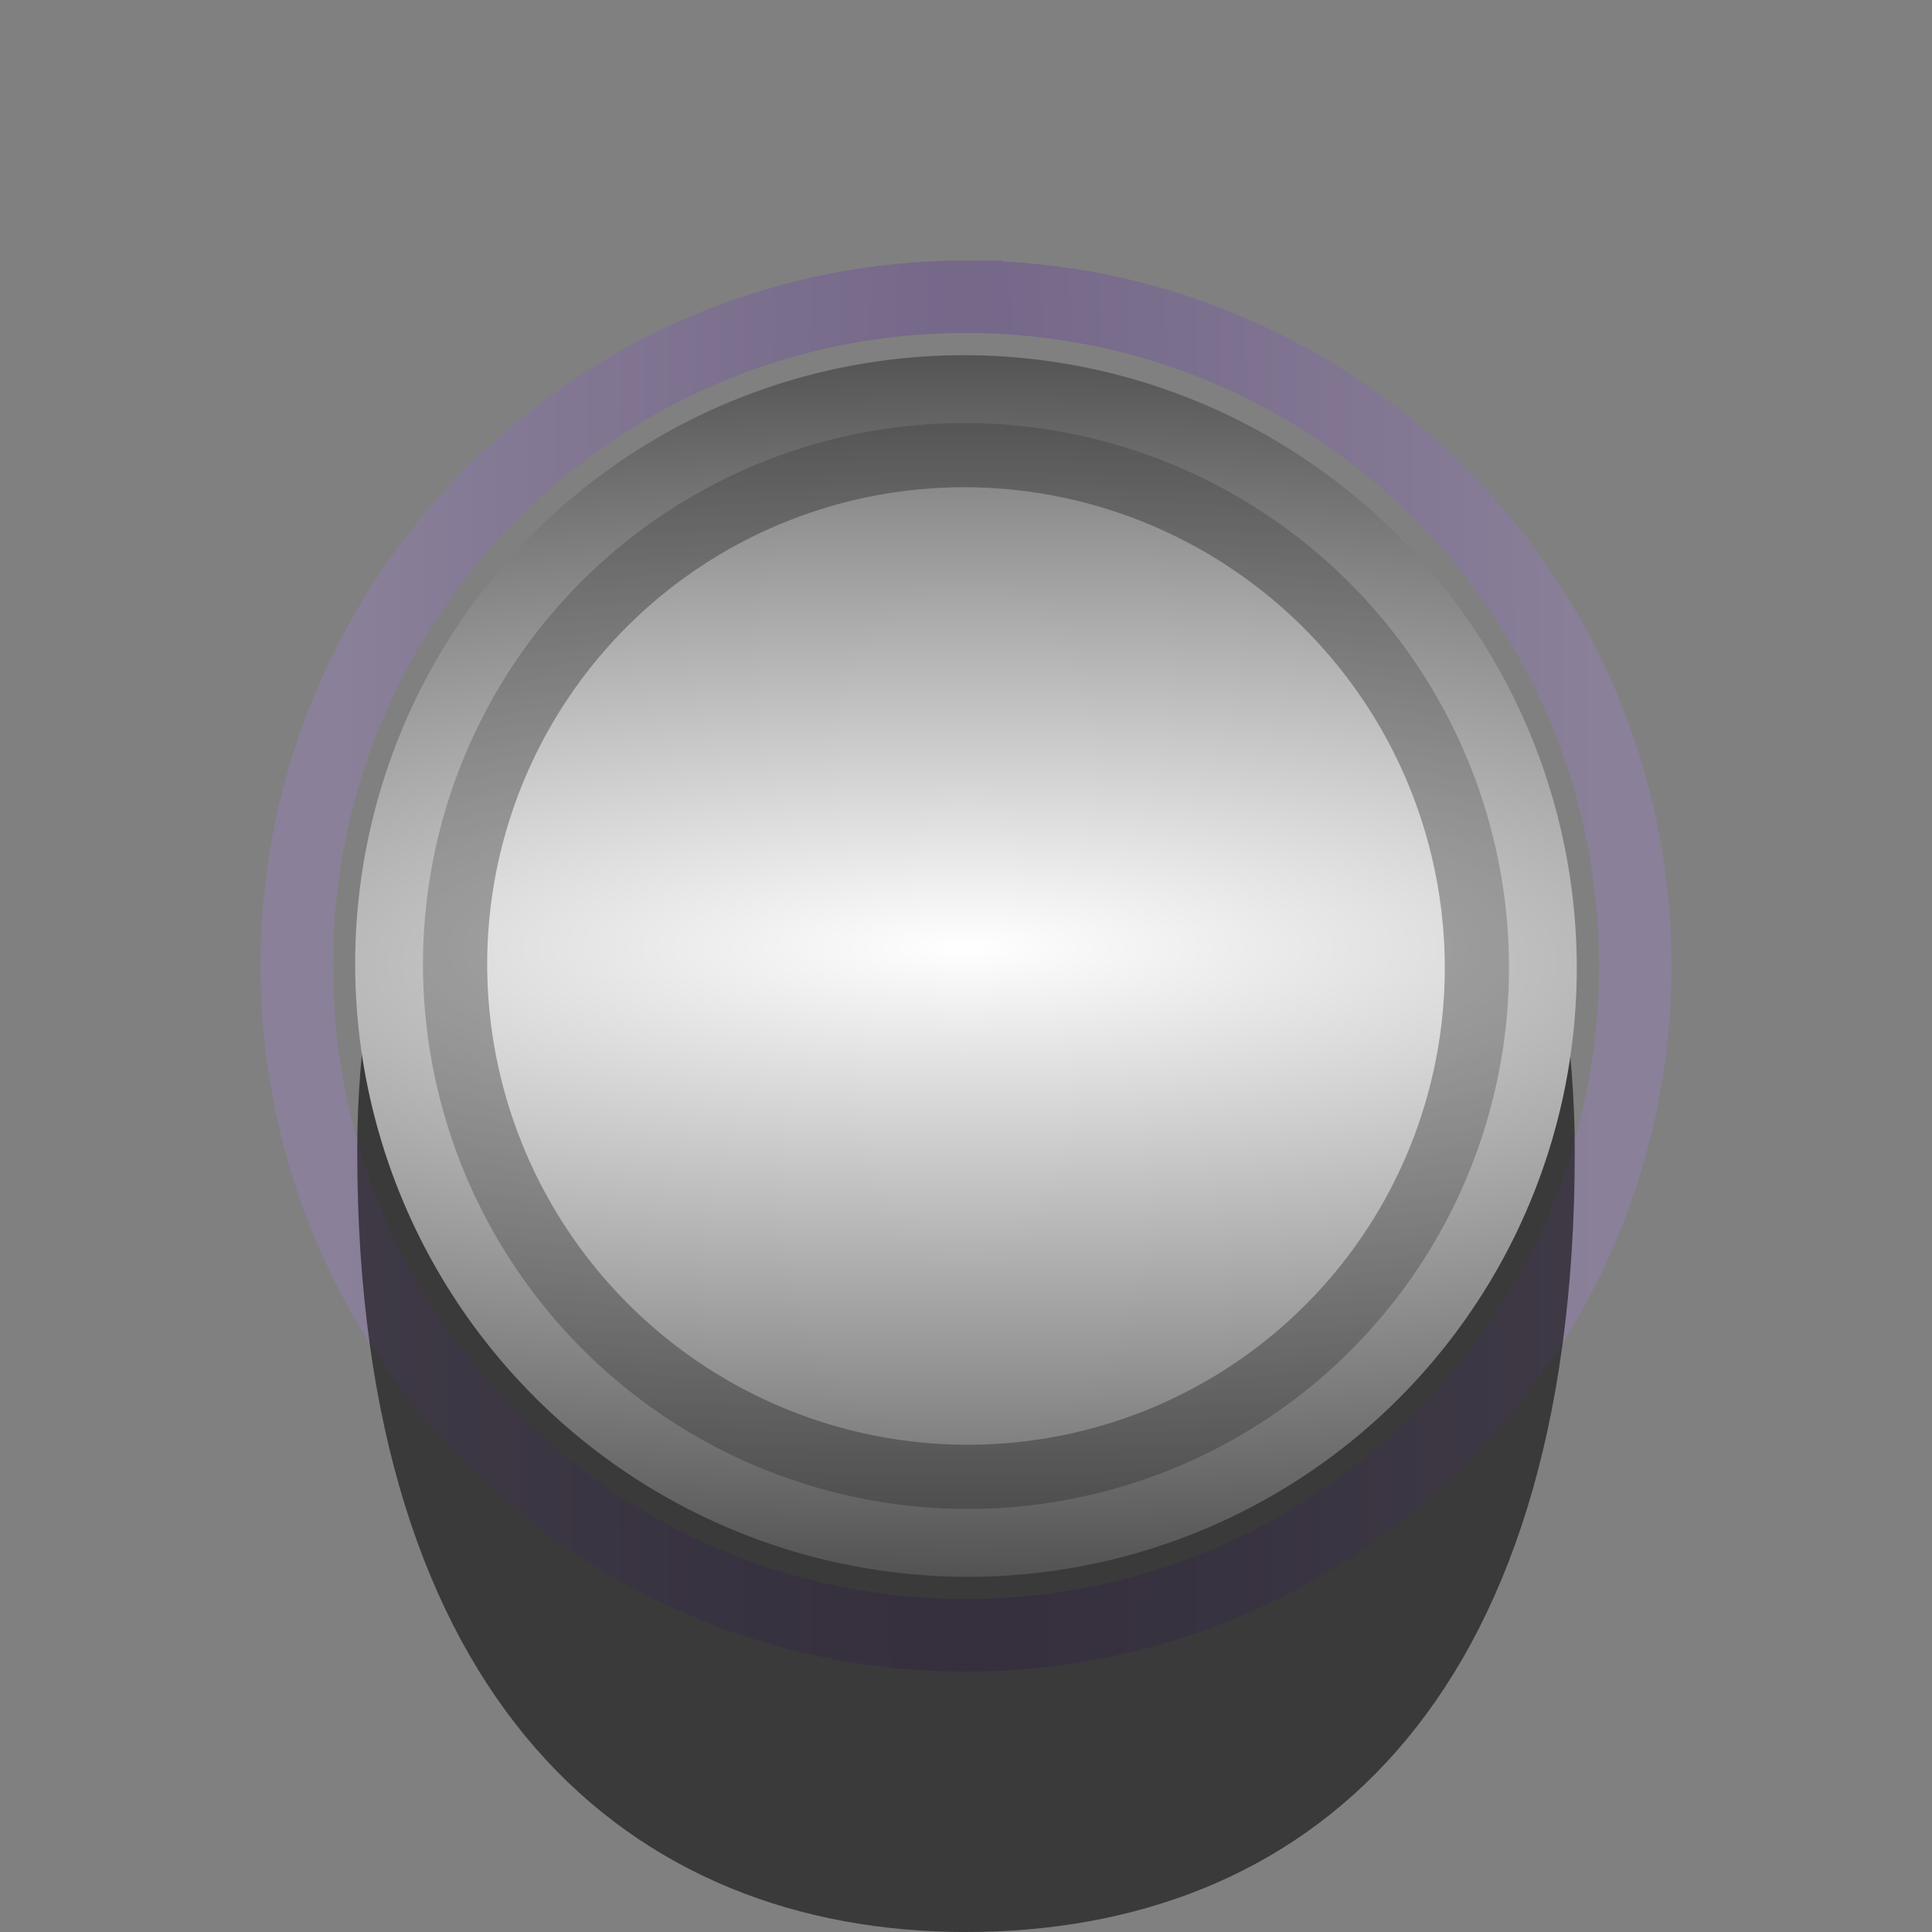 <?xml version="1.0" encoding="UTF-8" standalone="no"?>
<!-- Created with Inkscape (http://www.inkscape.org/) -->

<svg
   xmlns:dc="http://purl.org/dc/elements/1.1/"
   xmlns:cc="http://creativecommons.org/ns#"
   xmlns:rdf="http://www.w3.org/1999/02/22-rdf-syntax-ns#"
   xmlns:svg="http://www.w3.org/2000/svg"
   xmlns="http://www.w3.org/2000/svg"
   xmlns:xlink="http://www.w3.org/1999/xlink"
   xmlns:sodipodi="http://sodipodi.sourceforge.net/DTD/sodipodi-0.dtd"
   xmlns:inkscape="http://www.inkscape.org/namespaces/inkscape"
   width="40"
   height="40"
   viewBox="0 0 40 40"
   id="svg4222"
   version="1.1"
   inkscape:version="0.92.1 r15371"
   sodipodi:docname="background_knob5.svg">
  <rect x="0" y="0" width="40" height="40" fill="#808080" stroke="none"/>
  <defs
     id="defs4224">
    <clipPath
       clipPathUnits="userSpaceOnUse"
       id="clipPath4910">
      <rect
         style="fill:#1a1a1a;fill-opacity:0;stroke:#ff0000;stroke-width:1.691;stroke-miterlimit:4;stroke-dasharray:none"
         id="rect4912"
         width="50.797"
         height="35.654"
         x="-3.446"
         y="1009.582"
         clip-path="none" />
    </clipPath>
    <clipPath
       clipPathUnits="userSpaceOnUse"
       id="clipPath4154">
      <rect
         style="fill:#1a1a1a;fill-opacity:0;stroke:#ff0000;stroke-width:0.964;stroke-miterlimit:4;stroke-dasharray:none"
         id="rect4156"
         width="57.791"
         height="29.347"
         x="-8.273"
         y="1011.56" />
    </clipPath>
    <filter
       style="color-interpolation-filters:sRGB"
       inkscape:label="Blur"
       id="filter4209">
      <feGaussianBlur
         stdDeviation="1 1.05"
         result="blur"
         id="feGaussianBlur4211" />
    </filter>
    <filter
       style="color-interpolation-filters:sRGB"
       inkscape:label="Blur"
       id="filter4321">
      <feGaussianBlur
         stdDeviation="1 1.05"
         result="blur"
         id="feGaussianBlur4323" />
    </filter>
    <filter
       style="color-interpolation-filters:sRGB;"
       inkscape:label="Opacity"
       id="filter4207">
      <feGaussianBlur
         stdDeviation="0.5 0.55"
         result="fbSourceGraphic"
         id="feGaussianBlur4209" />
      <feColorMatrix
         result="fbSourceGraphicAlpha"
         in="fbSourceGraphic"
         values="0 0 0 -1 0 0 0 0 -1 0 0 0 0 -1 0 0 0 0 1 0"
         id="feColorMatrix4223" />
      <feColorMatrix
         id="feColorMatrix4225"
         values="1 0 0 0 0 0 1 0 0 0 0 0 1 0 0 0 0 0 1 -9.6 "
         result="colormatrix"
         in="fbSourceGraphic" />
      <feComposite
         id="feComposite4227"
         in2="colormatrix"
         operator="arithmetic"
         k2="1"
         result="fbSourceGraphic" />
      <feColorMatrix
         result="fbSourceGraphicAlpha"
         in="fbSourceGraphic"
         values="0 0 0 -1 0 0 0 0 -1 0 0 0 0 -1 0 0 0 0 1 0"
         id="feColorMatrix4235" />
      <feColorMatrix
         id="feColorMatrix4237"
         values="1 0 0 0 0 0 1 0 0 0 0 0 1 0 0 0 0 0 1 -9.6 "
         result="colormatrix"
         in="fbSourceGraphic" />
      <feComposite
         id="feComposite4239"
         in2="colormatrix"
         operator="arithmetic"
         k2="1.38778e-016"
         result="fbSourceGraphic" />
      <feColorMatrix
         result="fbSourceGraphicAlpha"
         in="fbSourceGraphic"
         values="0 0 0 -1 0 0 0 0 -1 0 0 0 0 -1 0 0 0 0 1 0"
         id="feColorMatrix4247" />
      <feColorMatrix
         id="feColorMatrix4249"
         values="1 0 0 0 0 0 1 0 0 0 0 0 1 0 0 0 0 0 1 -9.6 "
         result="colormatrix"
         in="fbSourceGraphic" />
      <feComposite
         id="feComposite4251"
         in2="colormatrix"
         operator="arithmetic"
         k2="1"
         result="fbSourceGraphic" />
      <feColorMatrix
         result="fbSourceGraphicAlpha"
         in="fbSourceGraphic"
         values="0 0 0 -1 0 0 0 0 -1 0 0 0 0 -1 0 0 0 0 1 0"
         id="feColorMatrix4253" />
      <feColorMatrix
         id="feColorMatrix4255"
         values="1 0 0 0 0 0 1 0 0 0 0 0 1 0 0 0 0 0 1 -9.6 "
         result="colormatrix"
         in="fbSourceGraphic" />
      <feComposite
         id="feComposite4257"
         in2="colormatrix"
         operator="arithmetic"
         k2="1"
         result="fbSourceGraphic" />
      <feColorMatrix
         result="fbSourceGraphicAlpha"
         in="fbSourceGraphic"
         values="0 0 0 -1 0 0 0 0 -1 0 0 0 0 -1 0 0 0 0 1 0"
         id="feColorMatrix4259" />
      <feColorMatrix
         id="feColorMatrix4261"
         values="1 0 0 0 0 0 1 0 0 0 0 0 1 0 0 0 0 0 1 -9.6 "
         result="colormatrix"
         in="fbSourceGraphic" />
      <feComposite
         id="feComposite4263"
         in2="colormatrix"
         operator="arithmetic"
         k2="0.6"
         result="fbSourceGraphic" />
      <feColorMatrix
         result="fbSourceGraphicAlpha"
         in="fbSourceGraphic"
         values="0 0 0 -1 0 0 0 0 -1 0 0 0 0 -1 0 0 0 0 1 0"
         id="feColorMatrix4265" />
      <feColorMatrix
         id="feColorMatrix4267"
         values="1 0 0 0 0 0 1 0 0 0 0 0 1 0 0 0 0 0 1 -9.6 "
         result="colormatrix"
         in="fbSourceGraphic" />
      <feComposite
         id="feComposite4269"
         in2="colormatrix"
         operator="arithmetic"
         k2="0.6"
         result="composite" />
    </filter>
    <pattern
       y="0"
       x="0"
       height="6"
       width="6"
       patternUnits="userSpaceOnUse"
       id="EMFhbasepattern" />
    <linearGradient
       inkscape:collect="always"
       id="linearGradient4858">
      <stop
         style="stop-color:#e6e6e6;stop-opacity:1"
         offset="0"
         id="stop4860" />
      <stop
         style="stop-color:#232323;stop-opacity:1"
         offset="1"
         id="stop4862" />
    </linearGradient>
    <radialGradient
       inkscape:collect="always"
       xlink:href="#linearGradient4238"
       id="radialGradient4173-0-4-2"
       cx="20.031"
       cy="1078.711"
       fx="20.031"
       fy="1078.711"
       r="19.55"
       gradientTransform="matrix(-4.0491705e-8,-9.888,-0.657,0,728.787,1230.439)"
       gradientUnits="userSpaceOnUse" />
    <linearGradient
       inkscape:collect="always"
       id="linearGradient4238">
      <stop
         style="stop-color:#4400aa;stop-opacity:1"
         offset="0"
         id="stop4240" />
      <stop
         style="stop-color:#b380ff;stop-opacity:1"
         offset="1"
         id="stop4242" />
    </linearGradient>
    <radialGradient
       inkscape:collect="always"
       xlink:href="#linearGradient4858"
       id="radialGradient4848-2"
       cx="20.068"
       cy="1032.698"
       fx="20.068"
       fy="1032.698"
       r="13.614"
       gradientTransform="matrix(4.134,3.0272301e-7,-3.3708445e-4,1.235,-62.623,-243.079)"
       gradientUnits="userSpaceOnUse" />
    <radialGradient
       inkscape:collect="always"
       xlink:href="#linearGradient4858-7"
       id="radialGradient4848-2-3-4"
       cx="20.068"
       cy="1032.698"
       fx="20.068"
       fy="1032.698"
       r="13.614"
       gradientTransform="matrix(5.221,-0.003,0,1.368,-84.786,-380.684)"
       gradientUnits="userSpaceOnUse" />
    <linearGradient
       inkscape:collect="always"
       id="linearGradient4858-7">
      <stop
         style="stop-color:#ffffff;stop-opacity:1"
         offset="0"
         id="stop4860-3" />
      <stop
         style="stop-color:#1a1a1a;stop-opacity:1"
         offset="1"
         id="stop4862-4" />
    </linearGradient>
  </defs>
  <sodipodi:namedview
     id="base"
     pagecolor="#ffffff"
     bordercolor="#666666"
     borderopacity="1.0"
     inkscape:pageopacity="0.0"
     inkscape:pageshadow="2"
     inkscape:zoom="18.16226"
     inkscape:cx="3.4700041"
     inkscape:cy="16.633983"
     inkscape:document-units="px"
     inkscape:current-layer="layer1"
     showgrid="false"
     units="px"
     inkscape:window-width="1920"
     inkscape:window-height="1028"
     inkscape:window-x="-8"
     inkscape:window-y="-8"
     inkscape:window-maximized="1"
     showguides="true"
     inkscape:guide-bbox="true">
    <sodipodi:guide
       position="38.903,3981.466"
       orientation="0,1"
       id="guide4179"
       inkscape:locked="false" />
  </sodipodi:namedview>
  <g
     inkscape:label="Layer 1"
     inkscape:groupmode="layer"
     id="layer1"
     transform="translate(0,-1012.362)">
    <path
       style="opacity:0.2;fill:none;fill-opacity:1;stroke:url(#radialGradient4173-0-4-2);stroke-width:1.5;stroke-miterlimit:4;stroke-dasharray:none;stroke-opacity:1"
       d="m 20,1018.505 c -3.677,0 -7.02,1.432 -9.501,3.77 -2.682,2.527 -4.356,6.112 -4.356,10.088 0,3.969 1.668,7.548 4.342,10.074 2.482,2.345 5.831,3.783 9.515,3.783 7.653,2e-4 13.857,-6.204 13.857,-13.857 0,-7.653 -6.204,-13.857 -13.857,-13.857 z"
       id="path4770-6-1-6-7"
       inkscape:connector-curvature="0"
       sodipodi:nodetypes="cssscsc" />
    <path
       style="opacity:0.55;fill:#000000;fill-opacity:1;stroke:none;stroke-width:0.833;stroke-linecap:butt;stroke-linejoin:miter;stroke-miterlimit:4;stroke-dasharray:none;stroke-opacity:1"
       d="m 32.604,1036.201 c 0,11.565 -5.643,16.161 -12.604,16.161 -6.961,0 -12.604,-4.761 -12.604,-16.161 -5.73e-5,-8.925 5.643,-16.161 12.604,-16.161 6.961,0 12.604,7.236 12.604,16.161 z"
       id="path4744-33-0"
       inkscape:connector-curvature="0"
       sodipodi:nodetypes="sscss" />
    <path
       style="fill:url(#radialGradient4848-2);fill-opacity:1;stroke:none;stroke-width:0.552;stroke-miterlimit:4;stroke-dasharray:none"
       d="m 32.629,1031.761 a 12.667,12.624 44.998 0 1 -11.985,13.233 12.667,12.624 44.998 0 1 -13.274,-12.03 12.667,12.624 44.998 0 1 11.985,-13.233 12.667,12.624 44.998 0 1 13.274,12.03 z"
       id="path4770-7-3-6"
       inkscape:connector-curvature="0" />
    <path
       style="fill:url(#radialGradient4848-2-3-4);fill-opacity:1;stroke:none;stroke-width:0.491;stroke-miterlimit:4;stroke-dasharray:none"
       d="m 31.228,1031.828 a 11.262,11.223 44.998 0 1 -10.655,11.764 11.262,11.223 44.998 0 1 -11.801,-10.695 11.262,11.223 44.998 0 1 10.655,-11.764 11.262,11.223 44.998 0 1 11.801,10.695 z"
       id="path4770-7-3-6-7"
       inkscape:connector-curvature="0" />
    <path
       style="opacity:0.3;fill:none;fill-opacity:1;stroke:#000000;stroke-width:1.33;stroke-miterlimit:4;stroke-dasharray:none;stroke-opacity:1"
       d="m 30.564,1031.859 a 10.596,10.559 44.998 0 1 -10.025,11.068 10.596,10.559 44.998 0 1 -11.103,-10.062 10.596,10.559 44.998 0 1 10.025,-11.068 10.596,10.559 44.998 0 1 11.103,10.062 z"
       id="path4770-7-3-6-2"
       inkscape:connector-curvature="0" />
  </g>
</svg>
